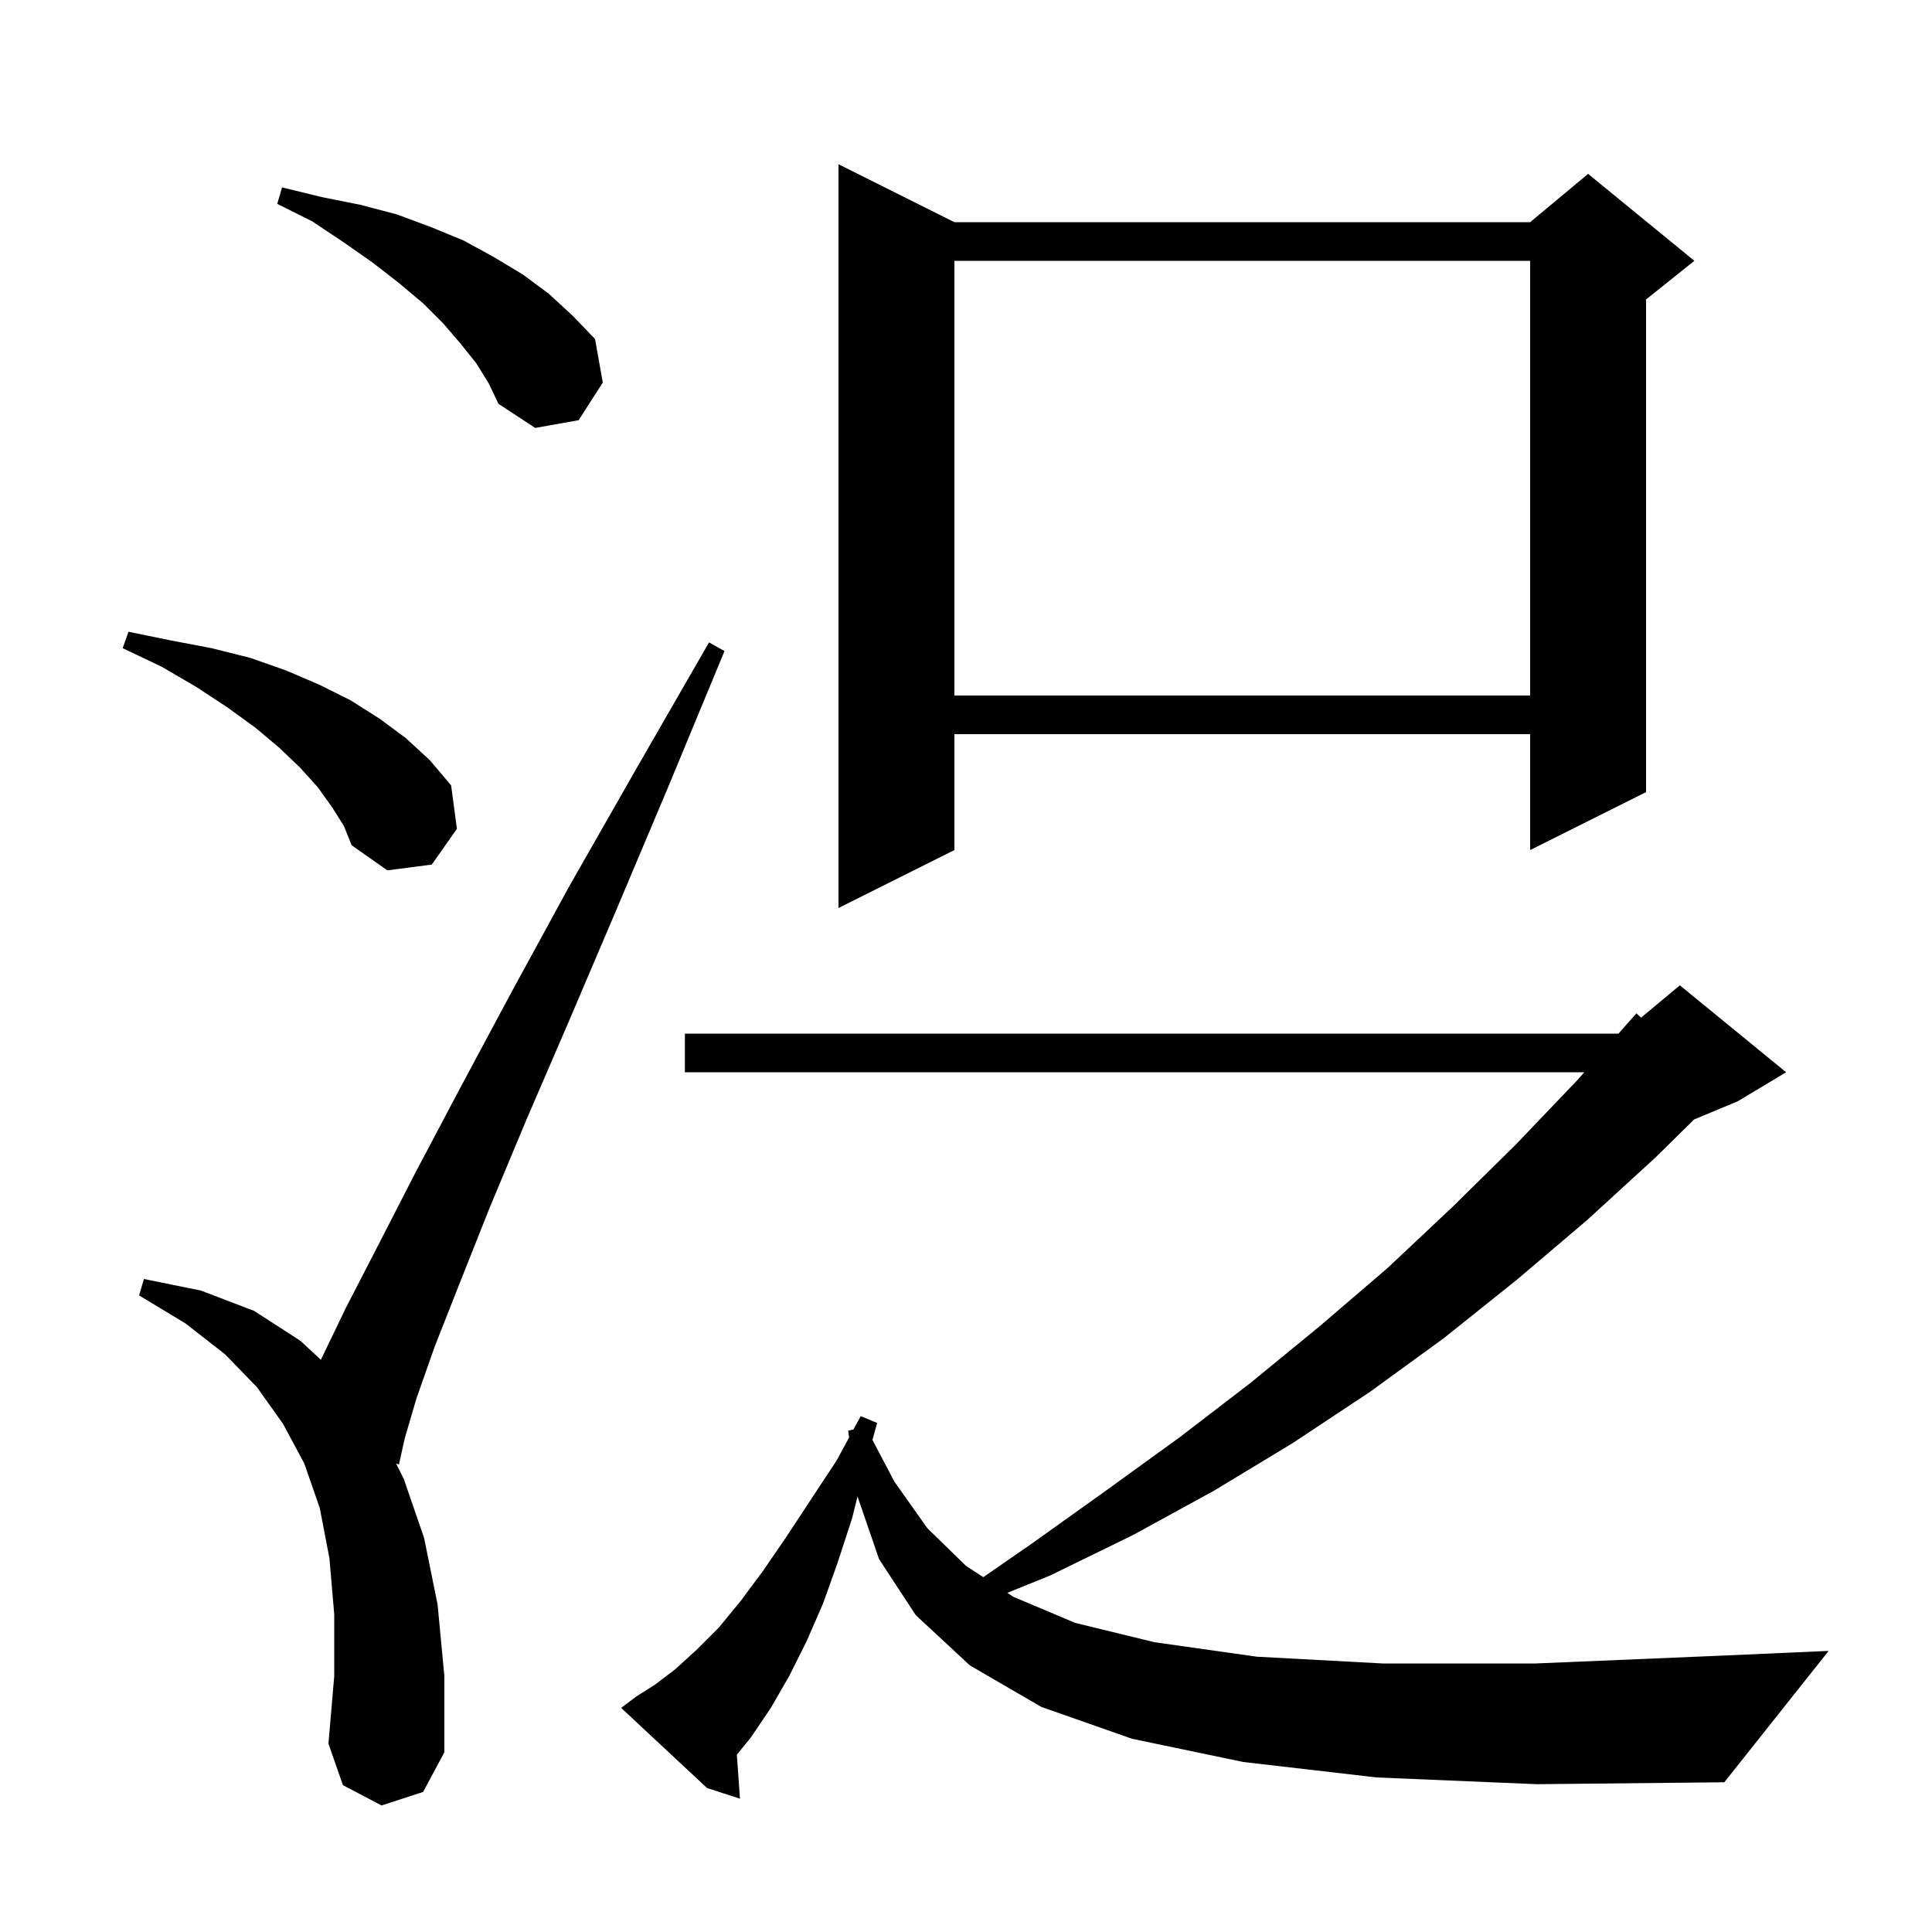 <svg xmlns="http://www.w3.org/2000/svg" xmlns:xlink="http://www.w3.org/1999/xlink" version="1.1" baseProfile="full" viewBox="0 0 200 200" width="200" height="200">
<g fill="black">
<path d="M 142.5 184.0 L 128.7 182.4 L 117.2 180.0 L 107.8 176.7 L 100.4 172.4 L 94.8 167.2 L 91.0 161.4 L 88.8 155.0 L 88.782 154.873 L 88.2 157.2 L 86.7 161.8 L 85.2 166.0 L 83.5 169.9 L 81.7 173.5 L 79.8 176.8 L 77.7 179.9 L 76.279 181.644 L 76.6 186.2 L 73.2 185.1 L 64.3 176.8 L 65.9 175.6 L 67.8 174.4 L 69.9 172.8 L 72.1 170.8 L 74.4 168.5 L 76.7 165.7 L 79.0 162.6 L 81.4 159.1 L 83.9 155.3 L 86.6 151.2 L 87.902 148.804 L 87.8 148.1 L 88.351 147.977 L 89.1 146.6 L 90.8 147.3 L 90.316 149.061 L 92.6 153.4 L 96.0 158.2 L 100.0 162.1 L 101.79 163.269 L 106.8 159.8 L 114.5 154.3 L 122.1 148.8 L 129.4 143.2 L 136.6 137.3 L 143.6 131.3 L 150.3 125.0 L 156.9 118.5 L 163.3 111.8 L 164.007 111.0 L 70.9 111.0 L 70.9 107.0 L 167.543 107.0 L 169.4 104.9 L 169.888 105.344 L 173.9 102.0 L 184.9 111.0 L 179.9 114.0 L 175.37 115.887 L 171.4 119.8 L 164.3 126.3 L 157.0 132.5 L 149.5 138.5 L 141.8 144.1 L 133.8 149.4 L 125.7 154.3 L 117.3 158.9 L 108.7 163.1 L 104.273 164.891 L 104.9 165.3 L 111.3 168.0 L 119.5 170.0 L 130.1 171.5 L 143.1 172.2 L 159.0 172.2 L 178.0 171.4 L 189.3 170.9 L 178.5 184.5 L 159.1 184.7 Z M 39.5 186.9 L 35.5 184.8 L 34.0 180.5 L 34.6 173.5 L 34.6 167.1 L 34.1 161.3 L 33.1 156.1 L 31.5 151.5 L 29.3 147.4 L 26.6 143.6 L 23.3 140.2 L 19.2 137.0 L 14.4 134.1 L 14.9 132.4 L 20.8 133.6 L 26.3 135.7 L 31.1 138.8 L 33.215 140.768 L 35.8 135.4 L 39.1 129.0 L 43.0 121.4 L 47.6 112.7 L 52.9 102.8 L 58.9 91.8 L 65.8 79.7 L 73.4 66.5 L 75.0 67.4 L 69.2 81.4 L 63.8 94.2 L 58.9 105.7 L 54.5 115.9 L 50.7 125.0 L 47.6 132.8 L 45.0 139.4 L 43.1 144.8 L 41.9 148.9 L 41.3 151.6 L 41.008 151.516 L 41.8 153.1 L 43.9 159.2 L 45.3 166.1 L 46.0 173.5 L 46.0 181.4 L 43.8 185.5 Z M 98.8 23.0 L 158.4 23.0 L 164.4 18.0 L 175.4 27.0 L 170.4 31.0 L 170.4 82.0 L 158.4 88.0 L 158.4 76.0 L 98.8 76.0 L 98.8 88.0 L 86.8 94.0 L 86.8 17.0 Z M 34.4 83.6 L 32.9 81.5 L 31.1 79.5 L 28.9 77.4 L 26.4 75.3 L 23.5 73.2 L 20.3 71.1 L 16.7 69.0 L 12.7 67.1 L 13.3 65.4 L 17.7 66.3 L 21.9 67.1 L 25.9 68.1 L 29.6 69.4 L 33.1 70.9 L 36.3 72.5 L 39.3 74.4 L 42.0 76.4 L 44.5 78.7 L 46.7 81.3 L 47.3 85.8 L 44.7 89.5 L 40.1 90.1 L 36.4 87.5 L 35.6 85.5 Z M 98.8 27.0 L 98.8 72.0 L 158.4 72.0 L 158.4 27.0 Z M 49.3 37.6 L 47.7 35.6 L 45.9 33.5 L 43.8 31.4 L 41.3 29.3 L 38.6 27.2 L 35.6 25.1 L 32.3 22.9 L 28.7 21.1 L 29.2 19.4 L 33.3 20.4 L 37.3 21.2 L 41.1 22.2 L 44.6 23.5 L 48.0 24.9 L 51.1 26.6 L 54.1 28.4 L 56.8 30.4 L 59.3 32.7 L 61.6 35.1 L 62.4 39.6 L 59.9 43.5 L 55.4 44.3 L 51.6 41.8 L 50.6 39.7 Z " />
</g>
</svg>
